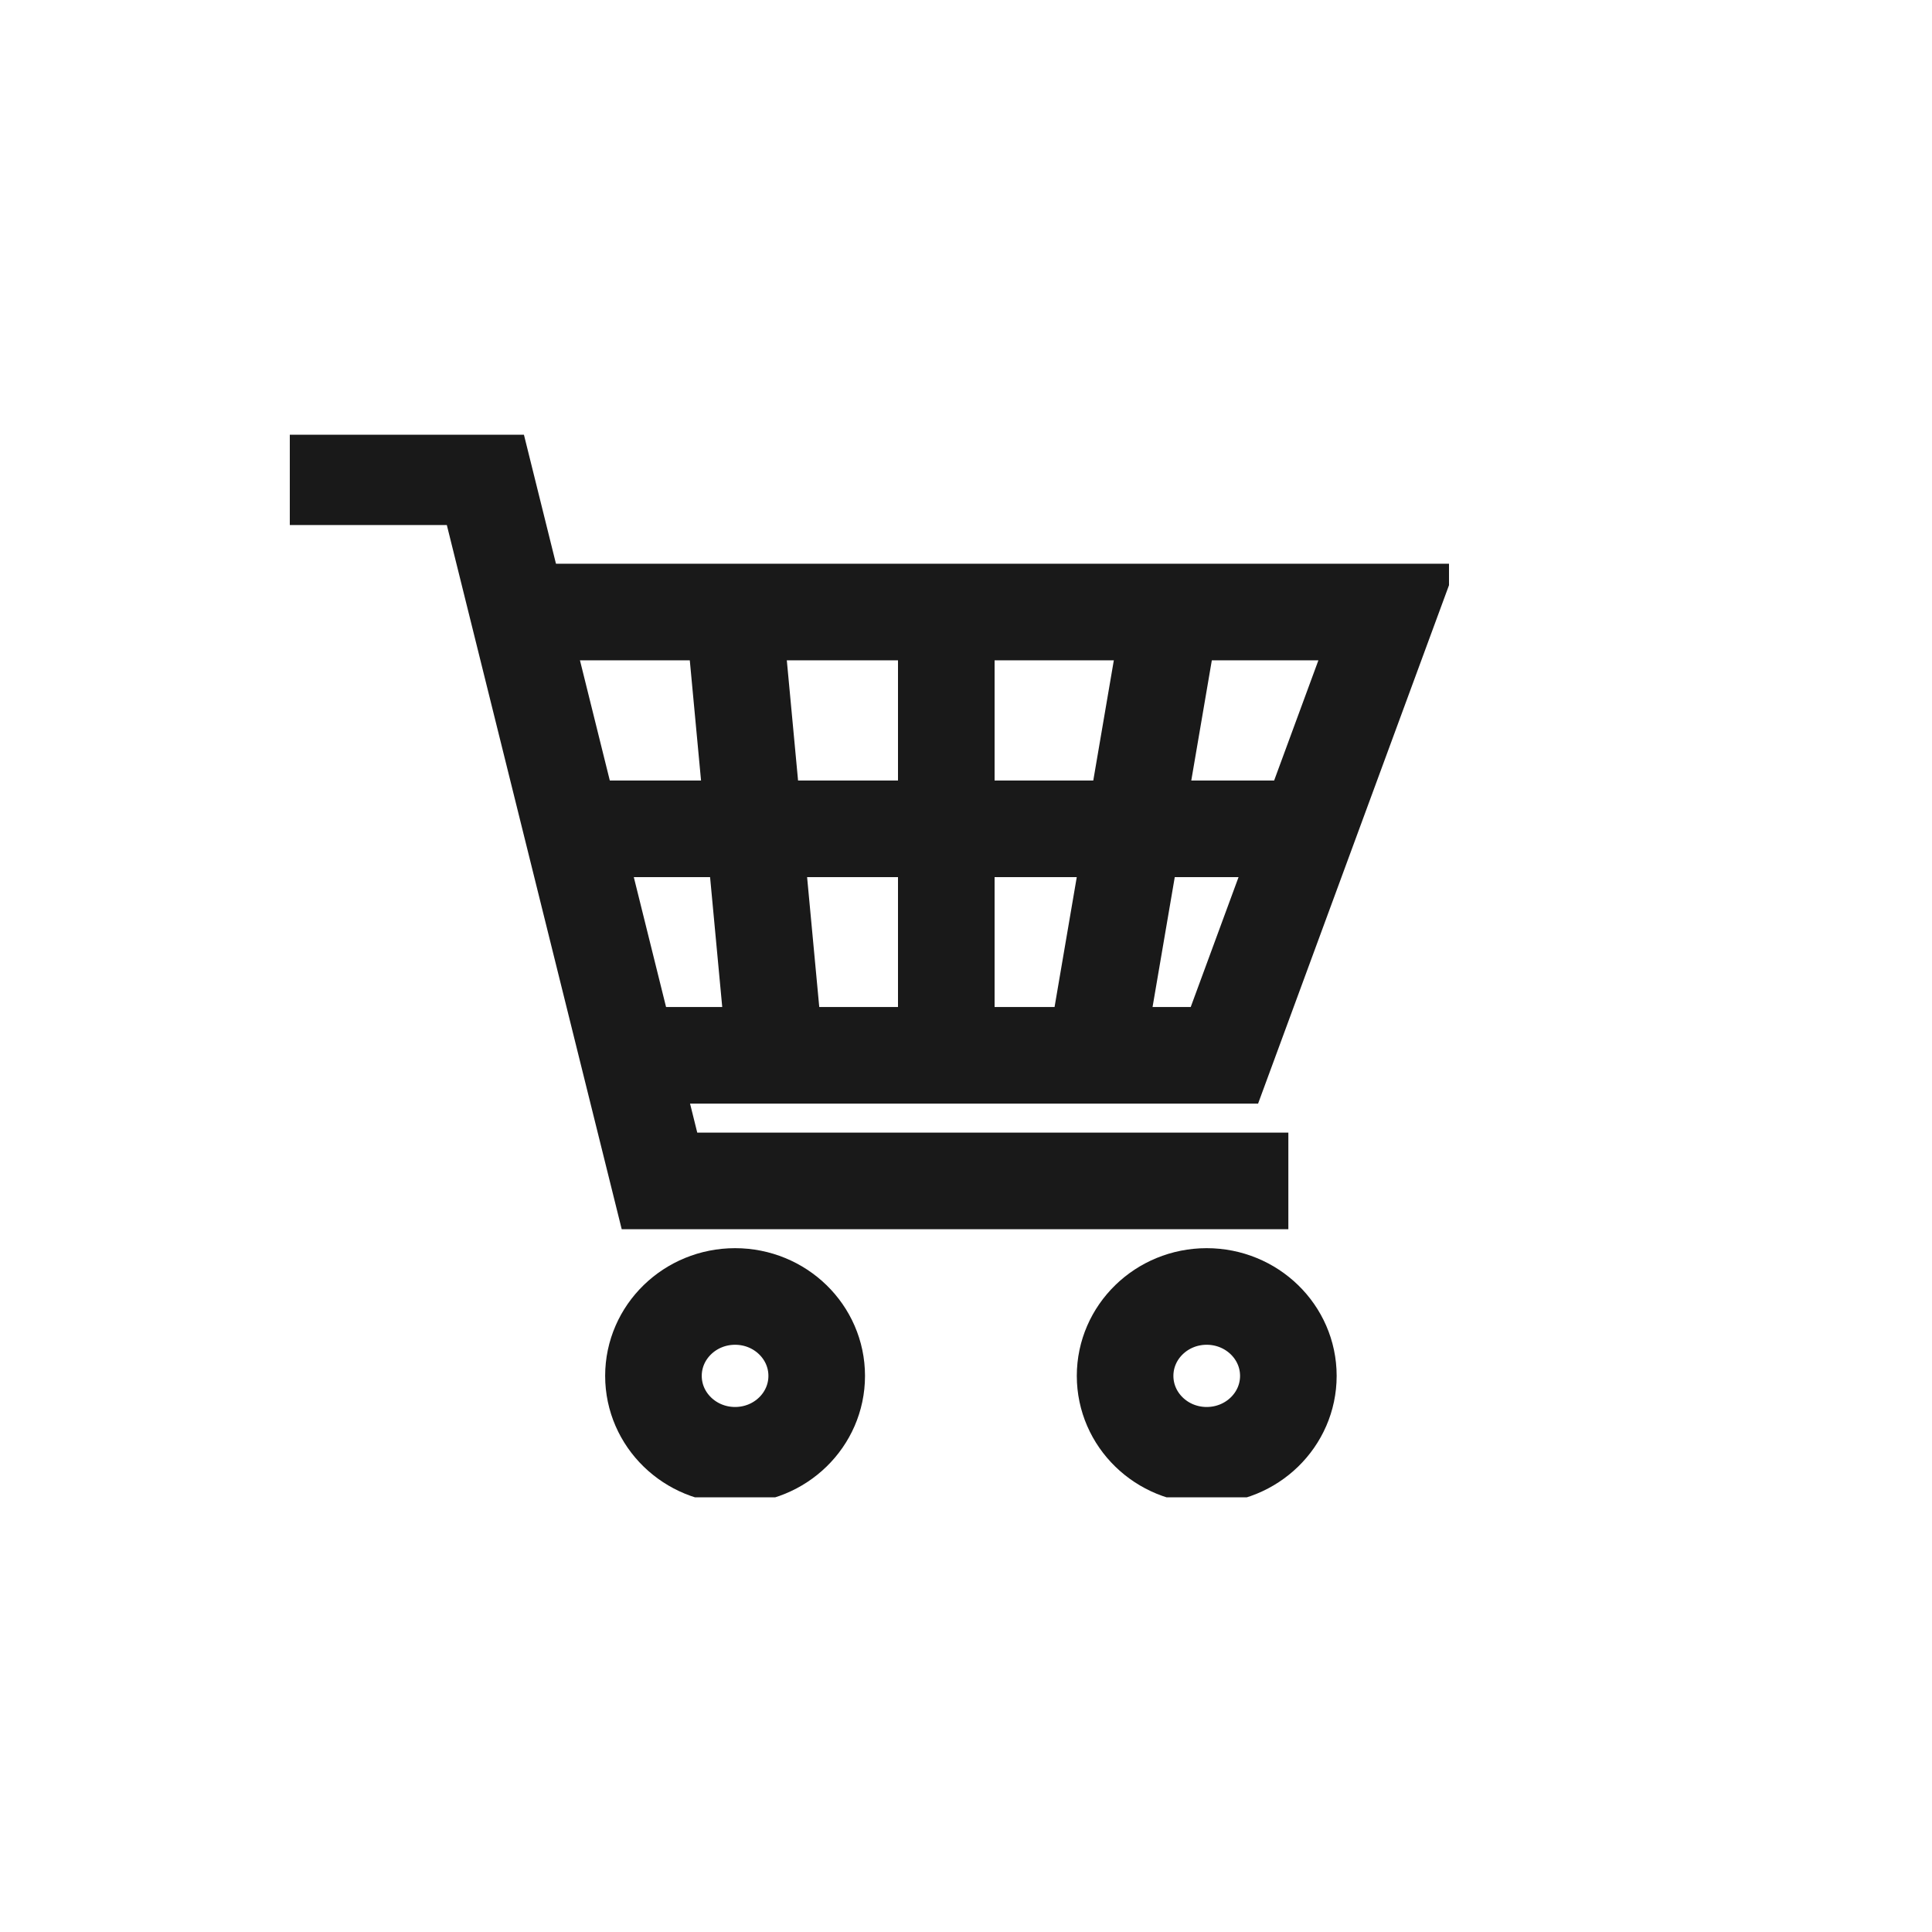 <svg width="40" height="40" viewBox="0 0 40 40" fill="none" xmlns="http://www.w3.org/2000/svg">
<g clip-path="url(#clip0_595_16)">
<g clip-path="url(#clip1_595_16)">
<path d="M6 9.87H10.033L13.654 24.45H26.674" stroke="#191919" stroke-width="2" stroke-miterlimit="10"/>
<path d="M10.98 12.671H28.73L25.35 21.849H13.207" stroke="#191919" stroke-width="2" stroke-miterlimit="10"/>
<path d="M26.835 17.16H11.938" stroke="#191919" stroke-width="2" stroke-miterlimit="10"/>
<path d="M15.219 12.958L16.051 21.849" stroke="#191919" stroke-width="2" stroke-miterlimit="10"/>
<path d="M19.592 12.958V21.849" stroke="#191919" stroke-width="2" stroke-miterlimit="10"/>
<path d="M24.197 12.958L22.677 21.849" stroke="#191919" stroke-width="2" stroke-miterlimit="10"/>
<path d="M15.219 30.13C16.153 30.13 16.909 29.394 16.909 28.486C16.909 27.578 16.153 26.842 15.219 26.842C14.286 26.842 13.529 27.578 13.529 28.486C13.529 29.394 14.286 30.13 15.219 30.13Z" stroke="#191919" stroke-width="2" stroke-miterlimit="10"/>
<path d="M24.983 30.13C25.917 30.13 26.674 29.394 26.674 28.486C26.674 27.578 25.917 26.842 24.983 26.842C24.05 26.842 23.294 27.578 23.294 28.486C23.294 29.394 24.05 30.13 24.983 30.13Z" stroke="#191919" stroke-width="2" stroke-miterlimit="10"/>
</g>
</g>
<defs>
<clipPath id="clip0_595_16">
<rect width="40" height="40" fill="white"/>
</clipPath>
<clipPath id="clip1_595_16">
<rect width="24" height="22" fill="white" transform="translate(6 9)"/>
</clipPath>
</defs>
</svg>

